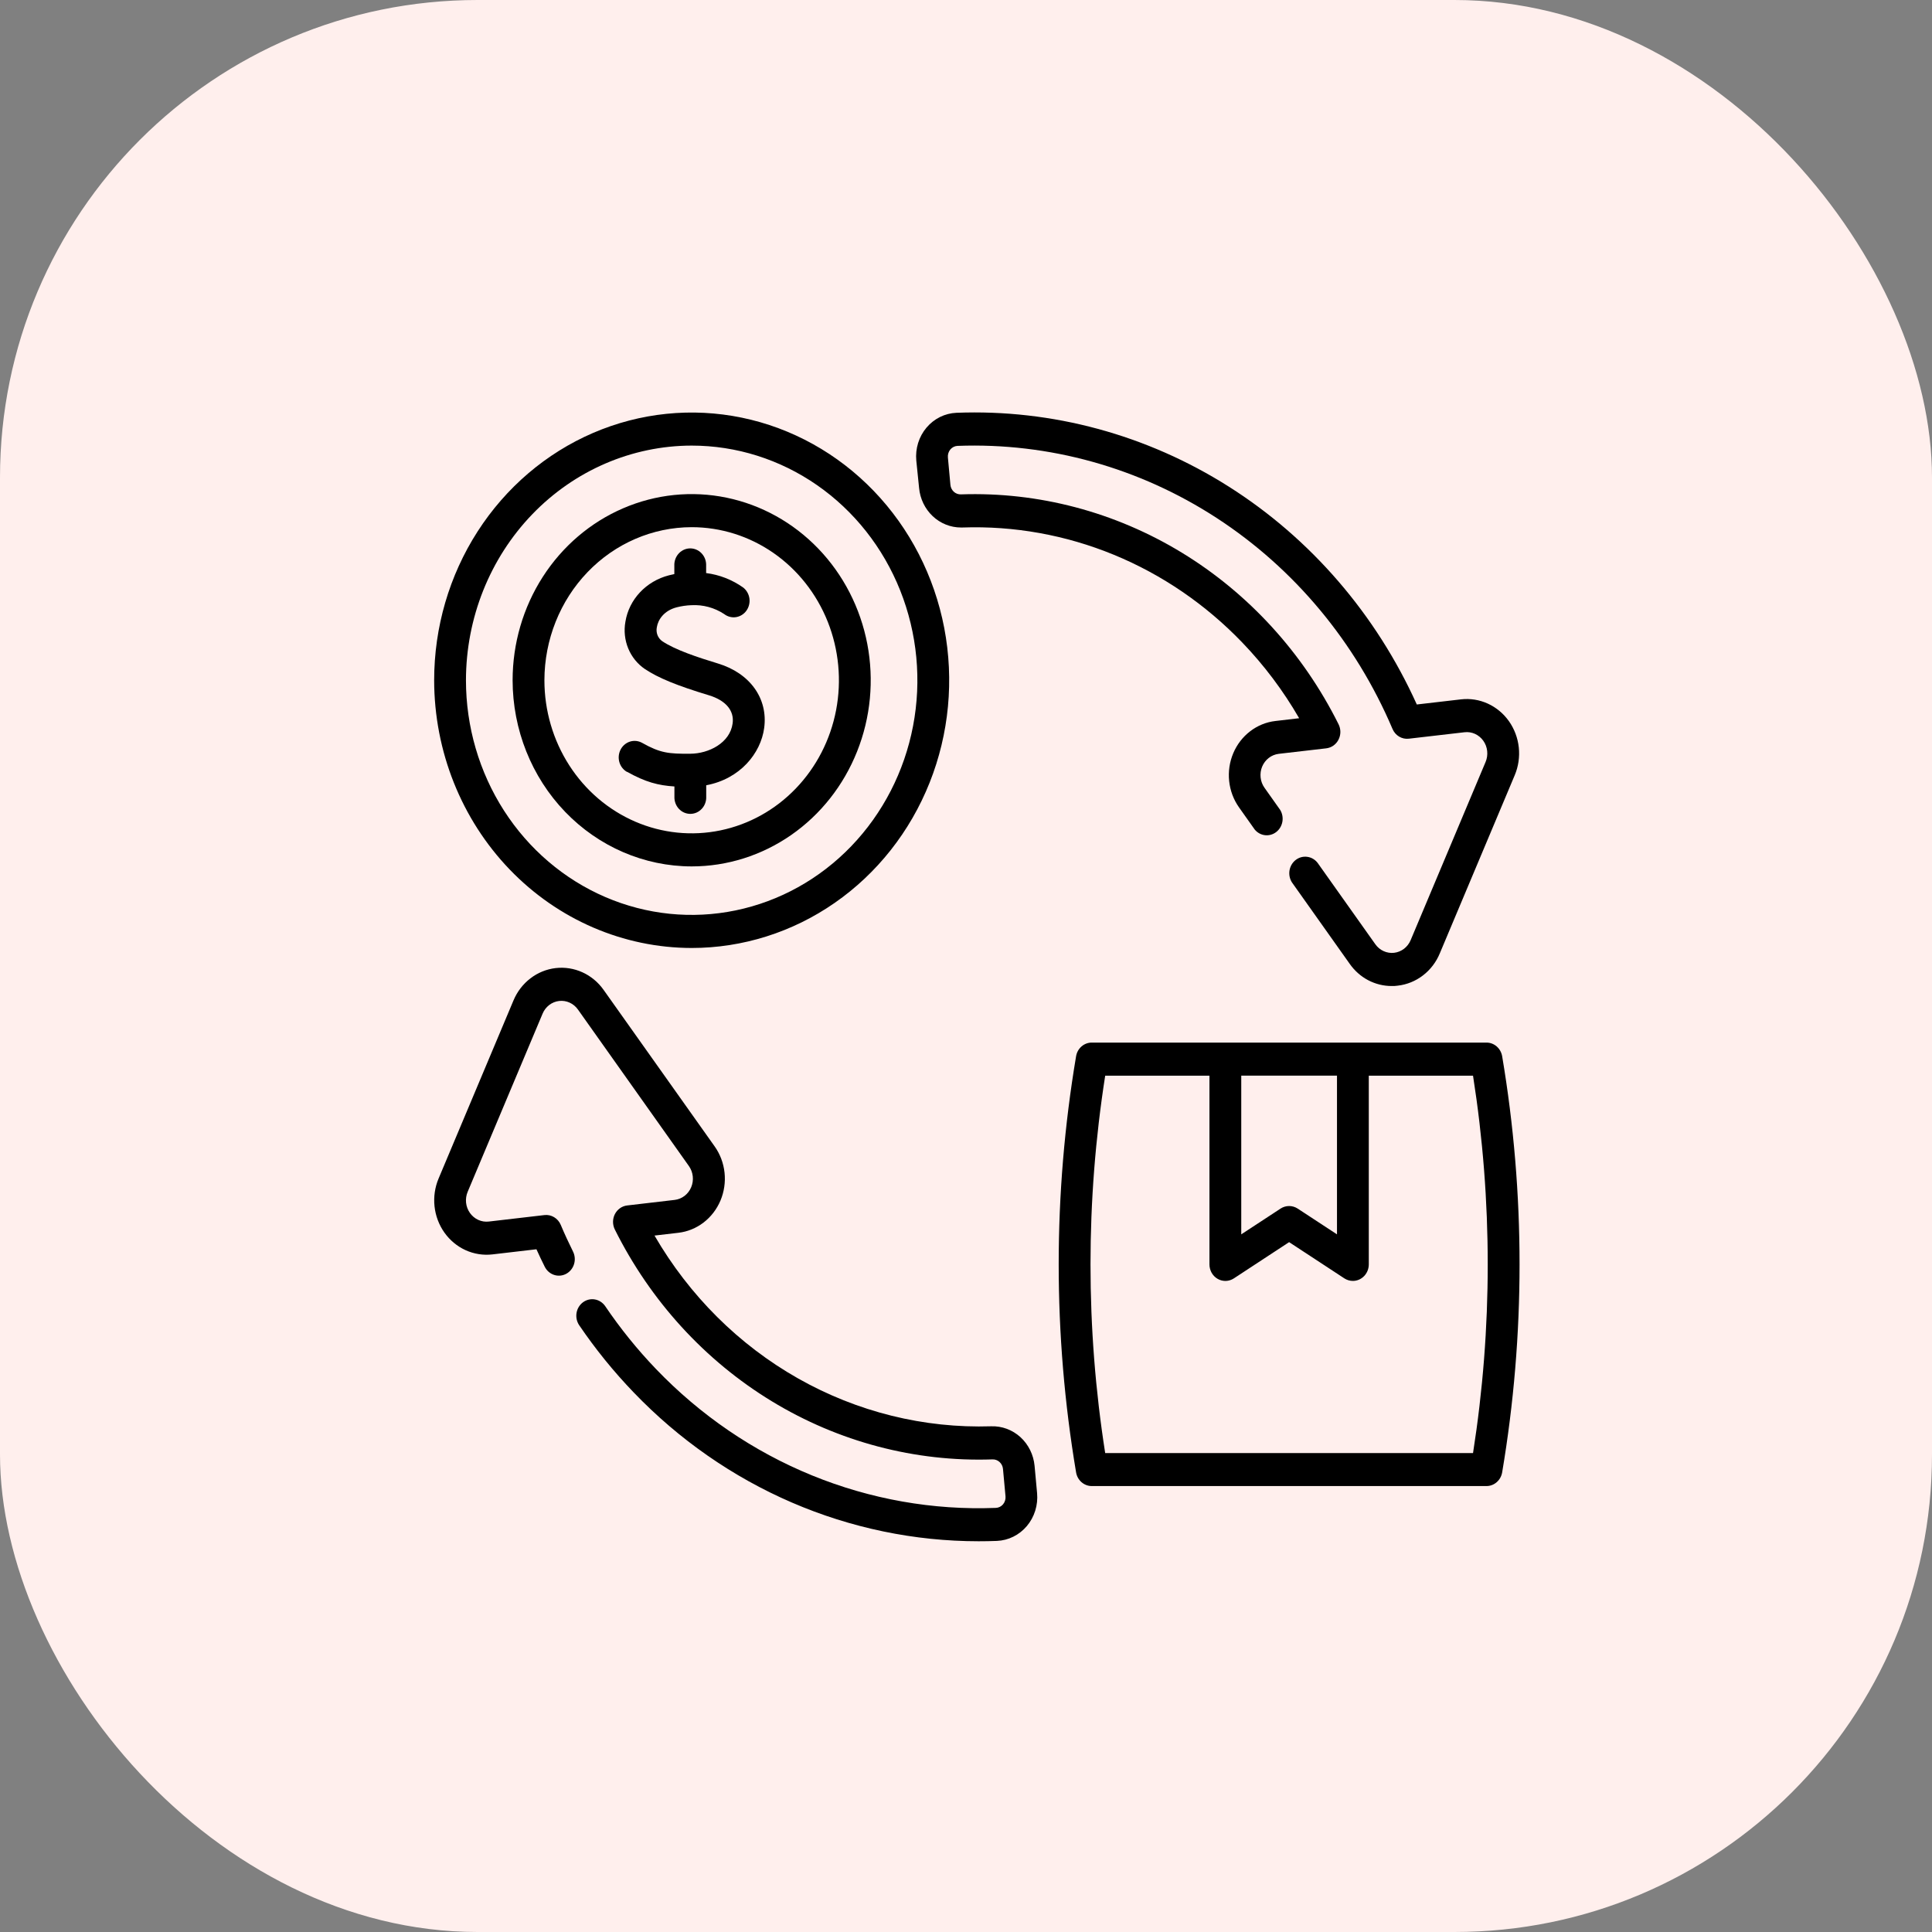 <svg width="89" height="89" viewBox="0 0 89 89" fill="none" xmlns="http://www.w3.org/2000/svg">
<rect x="0" y="0" width="89" height="89" fill="#808080" stroke="none"/>
<rect width="89" height="89" rx="22" fill="#FFEFED"/>
<path d="M42.339 22.48C42.385 22.978 42.609 23.441 42.965 23.777C43.322 24.114 43.787 24.3 44.269 24.3H44.333C46.717 24.217 49.092 24.644 51.31 25.556C53.528 26.468 55.542 27.844 57.227 29.599C58.234 30.646 59.114 31.817 59.847 33.086L58.751 33.214C58.33 33.263 57.929 33.426 57.589 33.688C57.248 33.949 56.98 34.298 56.81 34.702C56.641 35.105 56.576 35.547 56.623 35.984C56.67 36.422 56.826 36.839 57.077 37.193L57.801 38.215C57.922 38.361 58.091 38.453 58.275 38.474C58.458 38.495 58.643 38.443 58.791 38.328C58.939 38.214 59.04 38.045 59.074 37.857C59.108 37.668 59.072 37.473 58.974 37.311L58.251 36.29C58.152 36.151 58.09 35.988 58.072 35.817C58.053 35.645 58.077 35.472 58.143 35.314C58.209 35.156 58.314 35.018 58.447 34.915C58.58 34.812 58.737 34.748 58.902 34.727L61.094 34.473C61.212 34.459 61.325 34.416 61.424 34.347C61.523 34.277 61.603 34.184 61.659 34.075C61.715 33.966 61.745 33.844 61.746 33.721C61.746 33.597 61.718 33.475 61.663 33.365C60.021 30.073 57.516 27.331 54.438 25.456C51.36 23.582 47.834 22.652 44.269 22.774C44.149 22.779 44.031 22.737 43.94 22.655C43.85 22.573 43.793 22.458 43.782 22.334L43.666 21.072C43.66 21.005 43.667 20.939 43.687 20.875C43.706 20.812 43.738 20.753 43.78 20.703C43.822 20.654 43.873 20.614 43.93 20.586C43.987 20.558 44.049 20.542 44.112 20.54C48.323 20.383 52.482 21.541 56.053 23.865C59.624 26.189 62.443 29.572 64.147 33.578C64.209 33.727 64.316 33.851 64.451 33.932C64.587 34.013 64.743 34.047 64.898 34.029L67.463 33.732C67.628 33.712 67.795 33.738 67.948 33.807C68.1 33.877 68.232 33.986 68.331 34.125C68.43 34.264 68.491 34.428 68.509 34.6C68.527 34.772 68.502 34.946 68.434 35.104L64.984 43.307C64.918 43.465 64.813 43.603 64.679 43.706C64.545 43.808 64.388 43.872 64.222 43.892C64.057 43.911 63.89 43.884 63.738 43.815C63.585 43.746 63.453 43.636 63.355 43.496L60.698 39.75C60.58 39.596 60.409 39.496 60.221 39.471C60.033 39.445 59.843 39.496 59.691 39.613C59.539 39.729 59.436 39.903 59.403 40.096C59.371 40.29 59.412 40.49 59.518 40.653L62.175 44.399C62.397 44.717 62.687 44.975 63.024 45.153C63.36 45.33 63.732 45.423 64.109 45.422C64.2 45.422 64.293 45.422 64.385 45.406C64.807 45.359 65.209 45.196 65.55 44.934C65.892 44.673 66.16 44.321 66.327 43.916L69.777 35.713C69.947 35.31 70.012 34.868 69.965 34.431C69.918 33.993 69.761 33.577 69.511 33.222C69.26 32.868 68.924 32.589 68.536 32.412C68.149 32.236 67.723 32.168 67.303 32.217L65.267 32.453C63.39 28.297 60.379 24.807 56.608 22.418C52.837 20.028 48.473 18.845 44.06 19.016C43.797 19.027 43.539 19.093 43.302 19.21C43.065 19.328 42.853 19.495 42.679 19.701C42.506 19.906 42.375 20.147 42.294 20.407C42.214 20.667 42.185 20.942 42.21 21.214L42.339 22.48Z" fill="black"/>
<path d="M47.659 67.524C47.611 67.014 47.378 66.543 47.008 66.204C46.638 65.867 46.157 65.688 45.665 65.704C42.562 65.804 39.489 65.042 36.762 63.498C34.036 61.954 31.754 59.682 30.151 56.918L31.247 56.79C31.668 56.742 32.069 56.579 32.41 56.318C32.751 56.056 33.02 55.707 33.19 55.303C33.359 54.9 33.424 54.457 33.377 54.02C33.33 53.582 33.173 53.165 32.922 52.811L27.807 45.602C27.556 45.247 27.22 44.967 26.832 44.791C26.444 44.614 26.017 44.547 25.596 44.596C25.176 44.645 24.774 44.808 24.434 45.07C24.093 45.331 23.824 45.681 23.655 46.085L20.205 54.288C20.035 54.691 19.97 55.133 20.017 55.571C20.064 56.008 20.221 56.425 20.471 56.779C20.722 57.133 21.058 57.413 21.446 57.59C21.833 57.766 22.259 57.834 22.679 57.786L24.712 57.549C24.834 57.819 24.961 58.088 25.094 58.353C25.183 58.533 25.338 58.668 25.523 58.729C25.708 58.791 25.909 58.773 26.082 58.68C26.255 58.587 26.385 58.427 26.444 58.234C26.503 58.042 26.486 57.833 26.396 57.653C26.195 57.247 26.006 56.84 25.832 56.426C25.77 56.277 25.663 56.153 25.527 56.072C25.392 55.99 25.235 55.956 25.08 55.974L22.518 56.272C22.352 56.291 22.185 56.266 22.032 56.196C21.88 56.127 21.748 56.017 21.649 55.878C21.55 55.739 21.488 55.575 21.47 55.403C21.452 55.231 21.478 55.057 21.545 54.899L24.995 46.696C25.061 46.537 25.167 46.4 25.3 46.297C25.434 46.194 25.592 46.13 25.757 46.111C25.922 46.092 26.089 46.118 26.242 46.188C26.394 46.257 26.526 46.367 26.624 46.506L31.734 53.714C31.833 53.853 31.894 54.016 31.913 54.187C31.932 54.358 31.907 54.532 31.841 54.69C31.775 54.848 31.671 54.985 31.537 55.088C31.404 55.191 31.247 55.255 31.083 55.275L28.891 55.531C28.773 55.545 28.659 55.588 28.561 55.658C28.463 55.727 28.382 55.82 28.326 55.929C28.27 56.038 28.241 56.16 28.24 56.284C28.24 56.407 28.268 56.529 28.323 56.639C29.965 59.931 32.47 62.673 35.548 64.547C38.626 66.421 42.152 67.351 45.717 67.229C45.837 67.223 45.955 67.266 46.045 67.348C46.136 67.43 46.193 67.545 46.204 67.669L46.32 68.931C46.326 68.997 46.319 69.064 46.299 69.127C46.28 69.191 46.248 69.249 46.206 69.299C46.164 69.349 46.113 69.389 46.056 69.417C45.999 69.445 45.937 69.461 45.873 69.463C42.981 69.576 40.097 69.066 37.403 67.965C34.709 66.864 32.263 65.196 30.219 63.065C29.36 62.169 28.575 61.198 27.875 60.163C27.761 60.002 27.591 59.892 27.401 59.86C27.211 59.827 27.017 59.874 26.859 59.989C26.702 60.105 26.594 60.28 26.56 60.477C26.526 60.674 26.568 60.877 26.677 61.042C27.428 62.148 28.269 63.185 29.19 64.142C31.275 66.315 33.751 68.039 36.478 69.216C39.204 70.392 42.127 70.999 45.079 71C45.36 71 45.642 70.995 45.923 70.984C46.186 70.973 46.444 70.907 46.681 70.789C46.919 70.671 47.13 70.505 47.304 70.299C47.477 70.093 47.608 69.853 47.689 69.593C47.77 69.333 47.8 69.058 47.775 68.786L47.659 67.524Z" fill="black"/>
<path d="M31.863 43.67C34.209 43.67 36.503 42.946 38.453 41.591C40.404 40.236 41.925 38.31 42.823 36.056C43.721 33.803 43.955 31.323 43.498 28.93C43.04 26.538 41.91 24.34 40.251 22.616C38.591 20.891 36.477 19.717 34.176 19.241C31.875 18.765 29.49 19.01 27.322 19.943C25.155 20.877 23.302 22.458 21.999 24.486C20.695 26.514 20 28.899 20 31.338C20.004 34.608 21.255 37.742 23.479 40.054C25.703 42.366 28.718 43.666 31.863 43.67ZM31.863 20.527C33.919 20.527 35.929 21.161 37.639 22.349C39.349 23.537 40.682 25.225 41.469 27.2C42.256 29.175 42.462 31.348 42.061 33.445C41.66 35.542 40.669 37.468 39.215 38.98C37.761 40.492 35.909 41.521 33.892 41.938C31.875 42.356 29.785 42.142 27.885 41.324C25.985 40.506 24.361 39.121 23.218 37.343C22.076 35.566 21.465 33.476 21.465 31.338C21.468 28.472 22.564 25.724 24.514 23.697C26.463 21.671 29.106 20.531 31.863 20.527Z" fill="black"/>
<path d="M31.863 39.912C33.494 39.912 35.089 39.409 36.445 38.467C37.802 37.525 38.859 36.185 39.483 34.618C40.108 33.051 40.271 31.327 39.953 29.663C39.634 28 38.849 26.472 37.695 25.273C36.541 24.073 35.071 23.257 33.471 22.926C31.871 22.595 30.212 22.765 28.705 23.415C27.198 24.064 25.91 25.163 25.004 26.574C24.098 27.984 23.614 29.642 23.614 31.338C23.617 33.611 24.487 35.791 26.033 37.398C27.58 39.005 29.676 39.91 31.863 39.912ZM31.863 24.285C33.204 24.285 34.516 24.698 35.631 25.473C36.747 26.248 37.616 27.35 38.13 28.638C38.643 29.927 38.777 31.345 38.516 32.713C38.254 34.081 37.608 35.337 36.659 36.323C35.711 37.31 34.502 37.981 33.186 38.253C31.87 38.525 30.506 38.386 29.267 37.852C28.027 37.318 26.968 36.414 26.223 35.255C25.477 34.095 25.079 32.732 25.079 31.337C25.082 29.467 25.797 27.675 27.069 26.353C28.34 25.031 30.064 24.287 31.863 24.285Z" fill="black"/>
<path d="M28.883 35.552C29.737 36.031 30.326 36.182 31.068 36.229V36.698C31.064 36.8 31.08 36.903 31.115 36.999C31.15 37.095 31.203 37.183 31.271 37.257C31.34 37.331 31.422 37.391 31.513 37.431C31.604 37.471 31.702 37.492 31.801 37.492C31.9 37.492 31.998 37.471 32.089 37.431C32.179 37.391 32.262 37.331 32.33 37.257C32.399 37.183 32.452 37.095 32.487 36.999C32.522 36.903 32.538 36.8 32.533 36.698V36.174C34.096 35.882 35.047 34.7 35.203 33.535C35.386 32.18 34.552 31.012 33.074 30.565C32.141 30.282 31.107 29.939 30.509 29.539C30.41 29.47 30.332 29.371 30.287 29.255C30.243 29.139 30.233 29.012 30.259 28.89C30.314 28.549 30.584 28.13 31.171 27.977C31.391 27.921 31.616 27.888 31.843 27.879H31.855C32.384 27.85 32.908 27.991 33.357 28.285C33.512 28.406 33.708 28.458 33.9 28.43C34.093 28.401 34.266 28.295 34.383 28.133C34.5 27.971 34.55 27.768 34.523 27.568C34.495 27.368 34.392 27.188 34.237 27.066C33.727 26.705 33.142 26.476 32.529 26.399V25.992C32.522 25.796 32.441 25.61 32.304 25.474C32.168 25.338 31.986 25.262 31.797 25.262C31.608 25.262 31.426 25.338 31.289 25.474C31.153 25.61 31.072 25.796 31.064 25.992V26.446C30.983 26.464 30.901 26.481 30.818 26.502C29.763 26.772 28.975 27.614 28.81 28.642C28.735 29.057 28.781 29.486 28.941 29.874C29.102 30.262 29.369 30.591 29.71 30.821C30.319 31.227 31.174 31.581 32.66 32.03C33.431 32.264 33.832 32.736 33.749 33.326C33.627 34.226 32.651 34.718 31.795 34.722C30.806 34.729 30.414 34.691 29.581 34.221C29.496 34.174 29.403 34.144 29.308 34.134C29.212 34.124 29.115 34.133 29.023 34.162C28.931 34.191 28.845 34.238 28.771 34.301C28.696 34.365 28.634 34.442 28.589 34.53C28.543 34.618 28.515 34.715 28.505 34.814C28.495 34.914 28.505 35.014 28.532 35.11C28.56 35.206 28.605 35.295 28.666 35.372C28.727 35.45 28.802 35.514 28.887 35.562L28.883 35.552Z" fill="black"/>
<path d="M69.199 48.658C69.169 48.481 69.08 48.322 68.948 48.206C68.816 48.091 68.65 48.028 68.477 48.028H50.292C50.12 48.028 49.953 48.091 49.821 48.206C49.689 48.322 49.6 48.481 49.571 48.658C48.503 54.999 48.503 61.485 49.571 67.826C49.6 68.003 49.689 68.163 49.821 68.278C49.953 68.394 50.12 68.457 50.292 68.457H68.477C68.65 68.457 68.817 68.394 68.948 68.278C69.081 68.163 69.169 68.003 69.199 67.826C70.267 61.485 70.267 54.999 69.199 48.658ZM61.59 49.55V56.862L59.776 55.673C59.658 55.597 59.523 55.557 59.385 55.557C59.247 55.557 59.111 55.597 58.994 55.673L57.18 56.862V49.55H61.59ZM67.857 66.938H50.912C50.01 61.181 50.01 55.311 50.912 49.554H55.715V58.246C55.715 58.382 55.75 58.516 55.816 58.633C55.883 58.751 55.979 58.847 56.094 58.913C56.208 58.979 56.338 59.011 56.469 59.008C56.6 59.004 56.728 58.963 56.839 58.891L59.385 57.221L61.931 58.891C62.048 58.966 62.184 59.007 62.322 59.007C62.516 59.007 62.702 58.927 62.84 58.784C62.977 58.642 63.055 58.448 63.055 58.246V49.554H67.857C68.76 55.311 68.76 61.181 67.857 66.938Z" fill="black"/>
</svg>
